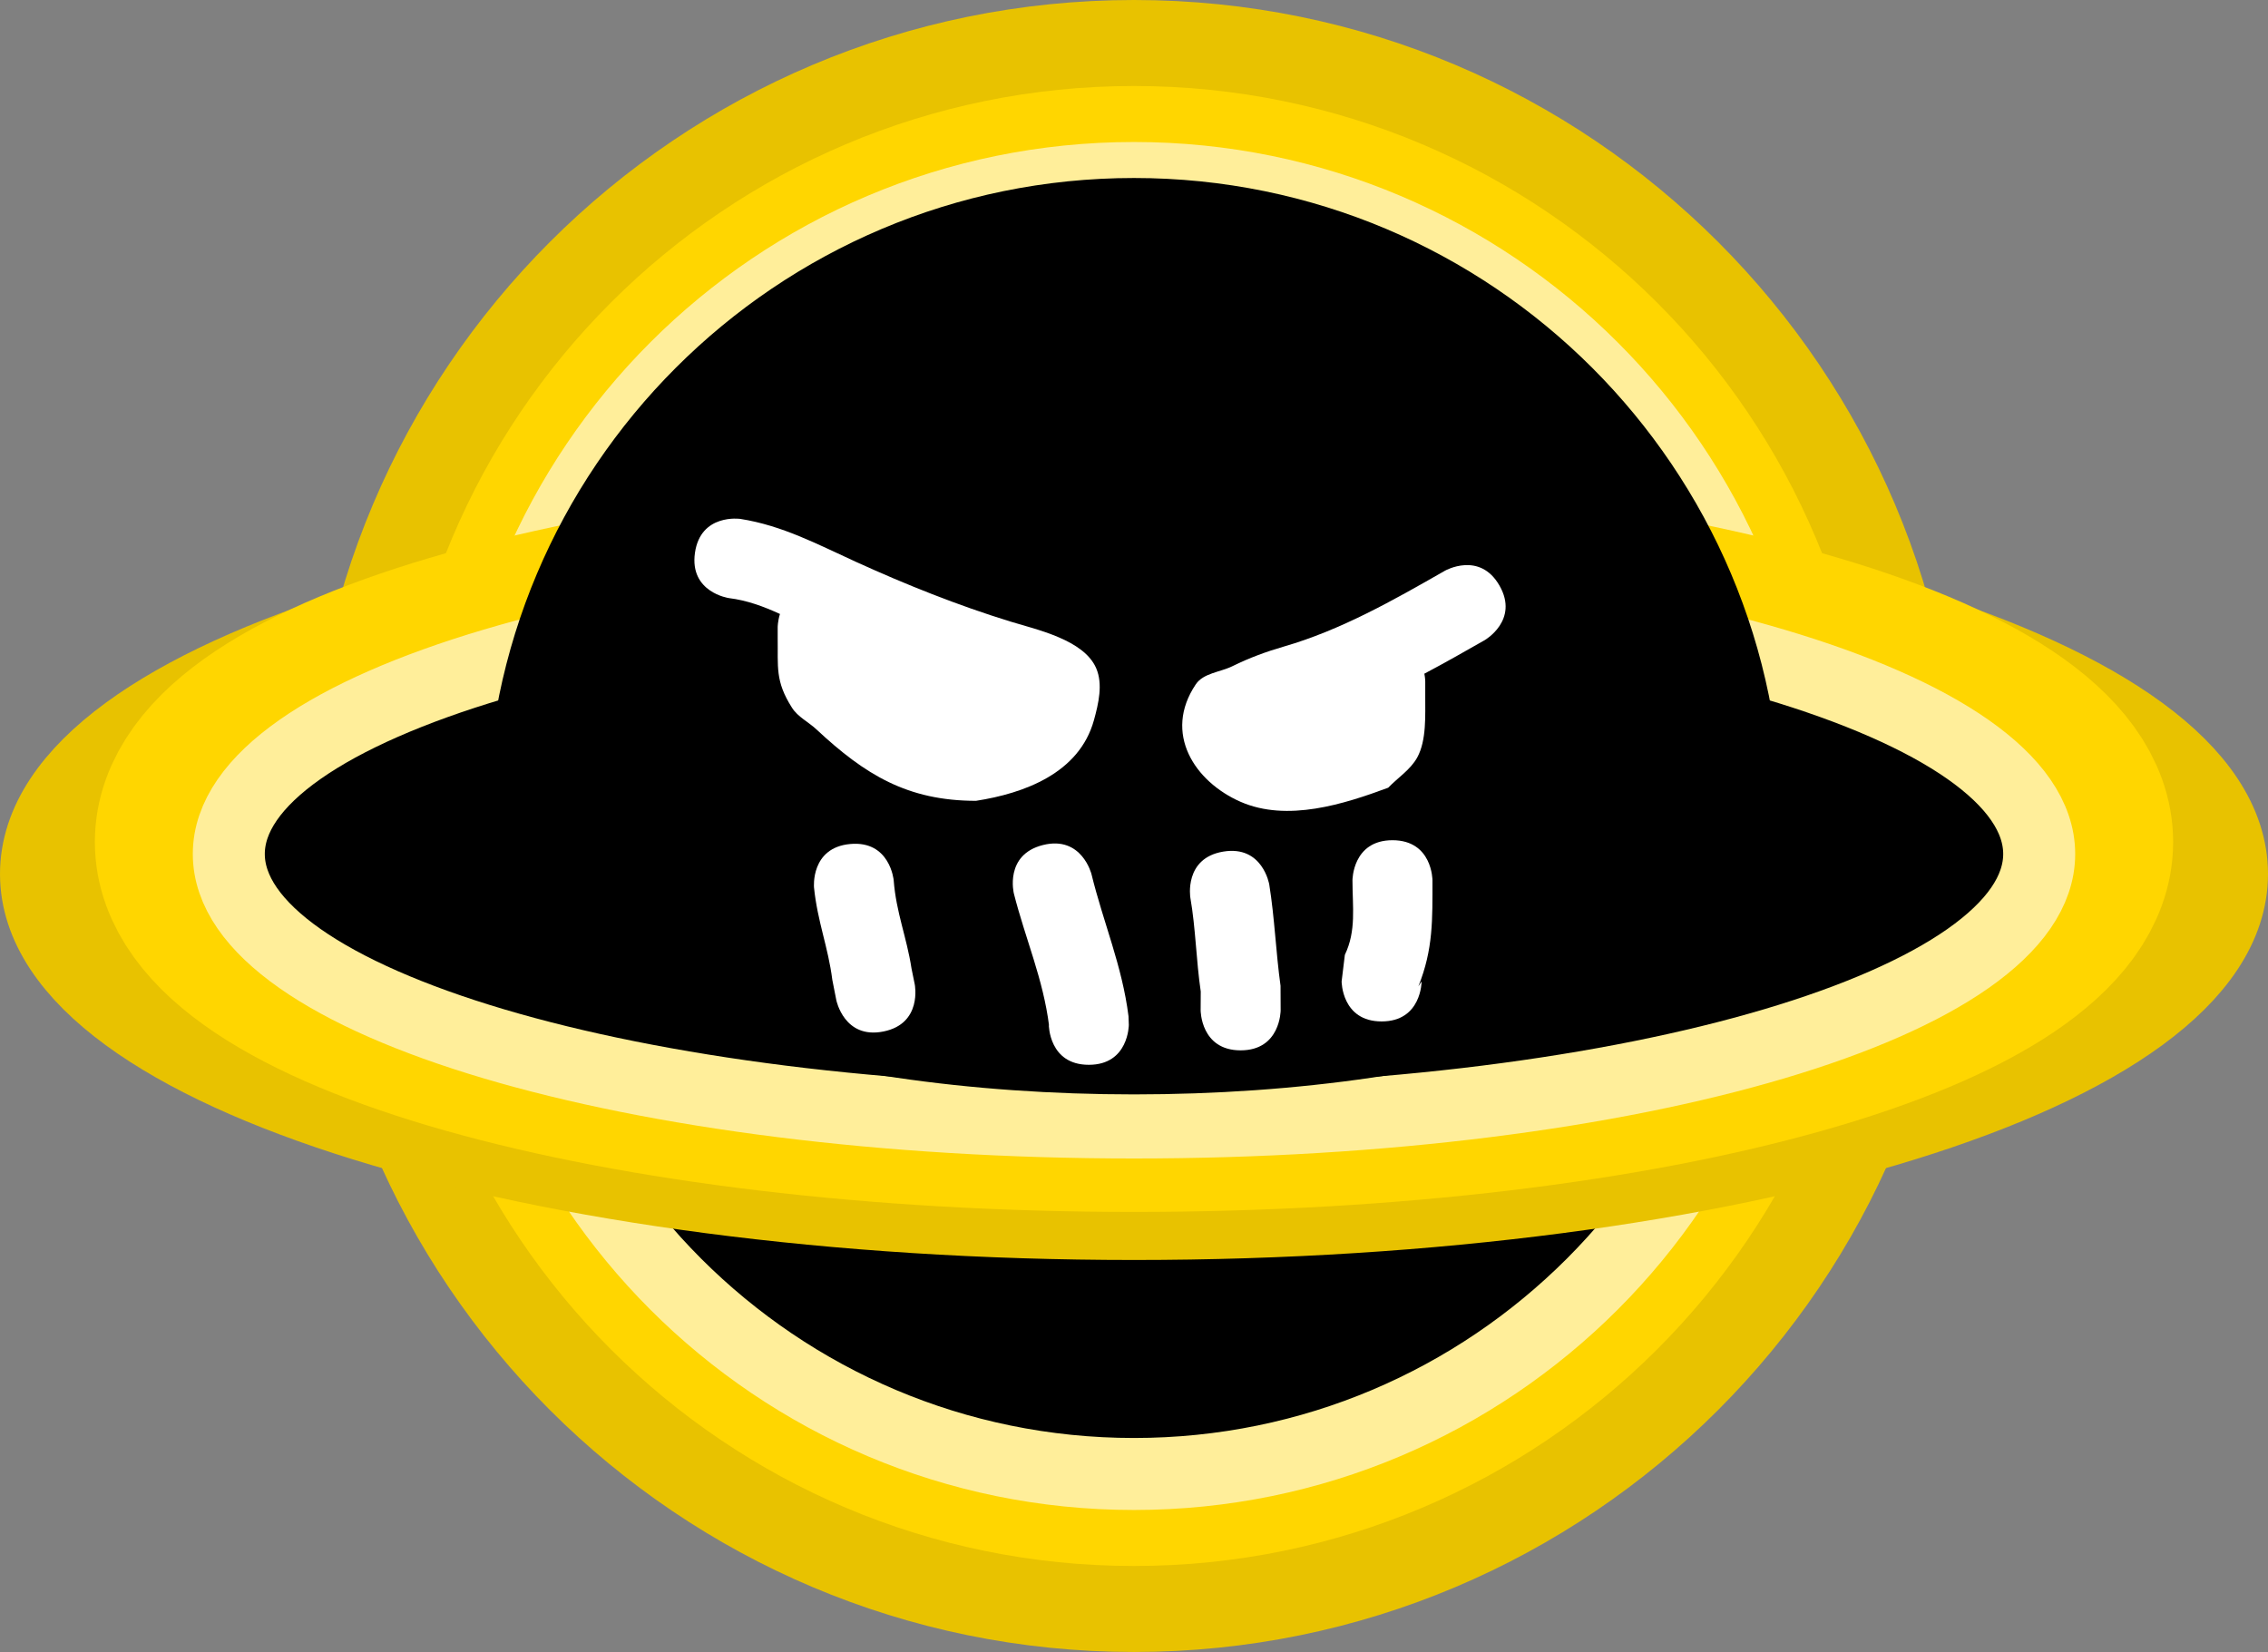 <svg version="1.1" xmlns="http://www.w3.org/2000/svg" xmlns:xlink="http://www.w3.org/1999/xlink" width="283.5" height="206.5" viewBox="0,0,283.5,206.5"><rect x="0" y="0" width="283.5" height="206.5" fill="#808080" stroke="none"/><g transform="translate(-98.25,-76.75)"><g data-paper-data="{&quot;isPaintingLayer&quot;:true}" fill-rule="nonzero" stroke-linecap="butt" stroke-linejoin="miter" stroke-miterlimit="10" stroke-dasharray="" stroke-dashoffset="0" style="mix-blend-mode: normal"><path d="M143,180c0,-53.572 43.428,-97 97,-97c53.572,0 97,43.428 97,97c0,53.572 -43.428,97 -97,97c-53.572,0 -97,-43.428 -97,-97z" fill="#000000" stroke="#e8c200" stroke-width="12.5"/><path d="M156.5,180c0,-46.116 37.384,-83.5 83.5,-83.5c46.116,0 83.5,37.384 83.5,83.5c0,46.116 -37.384,83.5 -83.5,83.5c-46.116,0 -83.5,-37.384 -83.5,-83.5z" fill="#000000" stroke="#ffd600" stroke-width="18"/><path d="M159,180c0,-44.735 36.265,-81 81,-81c44.735,0 81,36.265 81,81c0,44.735 -36.265,81 -81,81c-44.735,0 -81,-36.265 -81,-81z" fill="#000000" stroke="#ffee9a" stroke-width="9"/><path d="M104.5,186c0,-23.196 60.665,-42 135.5,-42c74.835,0 135.5,18.804 135.5,42c0,23.196 -60.665,42 -135.5,42c-74.835,0 -135.5,-18.804 -135.5,-42z" fill="#000000" stroke="#e8c200" stroke-width="12.5"/><path d="M123.358,182c0,-18.22 52.222,-32.99 116.642,-32.99c64.419,0 116.642,14.77 116.642,32.99c0,18.22 -52.222,32.99 -116.642,32.99c-64.419,0 -116.642,-14.77 -116.642,-32.99z" fill="#000000" stroke="#ffd600" stroke-width="26.5"/><path d="M126.851,183.5c0,-18.536 50.659,-33.562 113.149,-33.562c62.491,0 113.149,15.026 113.149,33.562c0,18.536 -50.659,33.562 -113.149,33.562c-62.491,0 -113.149,-15.026 -113.149,-33.562z" fill="#000000" stroke="#ffee9a" stroke-width="9"/><path d="M159,180c0,-44.735 36.265,-81 81,-81c44.735,0 81,36.265 81,81c0,44.735 -162,44.735 -162,0z" fill="#000000" stroke="none" stroke-width="0"/><path d="M195.746,153.498c-2.028,-0.93 -4.11,-1.708 -6.384,-1.986c0,0 -4.95,-0.707 -4.243,-5.657c0.707,-4.95 5.657,-4.243 5.657,-4.243c5.288,0.826 9.711,3.204 14.486,5.378c6.242,2.841 12.697,5.424 19.27,7.448c3.307,1.018 9.207,2.274 10.743,5.843c0.856,1.987 0.295,4.399 -0.281,6.485c-1.841,6.666 -8.771,9.161 -14.749,10.088c-8.559,-0.01 -13.857,-3.251 -19.956,-8.943c-0.984,-0.918 -2.301,-1.54 -3.026,-2.673c-2.147,-3.354 -1.744,-5.153 -1.802,-8.734v-1.356c0,0 0,-0.739 0.284,-1.649z" fill="#ffffff" stroke="none" stroke-width="0.5"/><path d="M276.294,160.963c0.111,0.568 0.111,0.962 0.111,0.962v1.807c-0.013,2.392 0.184,5.555 -1.006,7.71c-0.843,1.527 -2.416,2.515 -3.625,3.773c-5.516,2.046 -12.618,4.326 -18.475,1.752c-5.702,-2.506 -9.699,-8.544 -5.577,-14.676c0.954,-1.419 3.066,-1.516 4.599,-2.275c2.051,-1.016 4.216,-1.812 6.414,-2.448c7.133,-2.061 13.691,-5.79 20.13,-9.475c0,0 4.341,-2.481 6.822,1.861c2.481,4.341 -1.861,6.822 -1.861,6.822c-2.485,1.418 -4.989,2.84 -7.533,4.186z" fill="#ffffff" stroke="none" stroke-width="0.5"/><path d="M208.672,205.689c-4.903,0.981 -5.883,-3.922 -5.883,-3.922l-0.499,-2.533c-0.515,-4.103 -1.851,-7.244 -2.289,-11.551c0,0 -0.453,-4.979 4.527,-5.432c4.979,-0.453 5.432,4.527 5.432,4.527c0.308,4.049 1.615,7.058 2.23,11.042l0.405,1.986c0,0 0.981,4.903 -3.922,5.883z" fill="#ffffff" stroke="none" stroke-width="0.5"/><path d="M234.352,209.852c-5,0 -5,-5 -5,-5l0.039,0.168c-0.735,-5.895 -2.957,-10.87 -4.408,-16.578c0,0 -1.213,-4.851 3.638,-6.063c4.851,-1.213 6.063,3.638 6.063,3.638c1.488,6.077 3.84,11.461 4.629,17.763l0.039,1.072c0,0 0,5 -5,5z" fill="#ffffff" stroke="none" stroke-width="0.5"/><path d="M253.33,208.045c-5,0 -5,-5 -5,-5l0.013,-2.357c-0.576,-3.909 -0.627,-7.868 -1.3,-11.733c0,0 -0.822,-4.932 4.11,-5.754c4.932,-0.822 5.754,4.11 5.754,4.11c0.676,4.197 0.822,8.437 1.411,12.668l0.013,3.066c0,0 0,5 -5,5z" fill="#ffffff" stroke="none" stroke-width="0.5"/><path d="M270.953,204.43c-5,0 -5,-5 -5,-5l0.404,-3.325c1.448,-3.023 0.951,-5.974 0.951,-9.327c0,0 0,-5 5,-5c5,0 5,5 5,5c0,4.903 0.105,8.624 -1.76,13.266l0.404,-0.614c0,0 0,5 -5,5z" fill="#ffffff" stroke="none" stroke-width="0.5"/></g></g></svg>